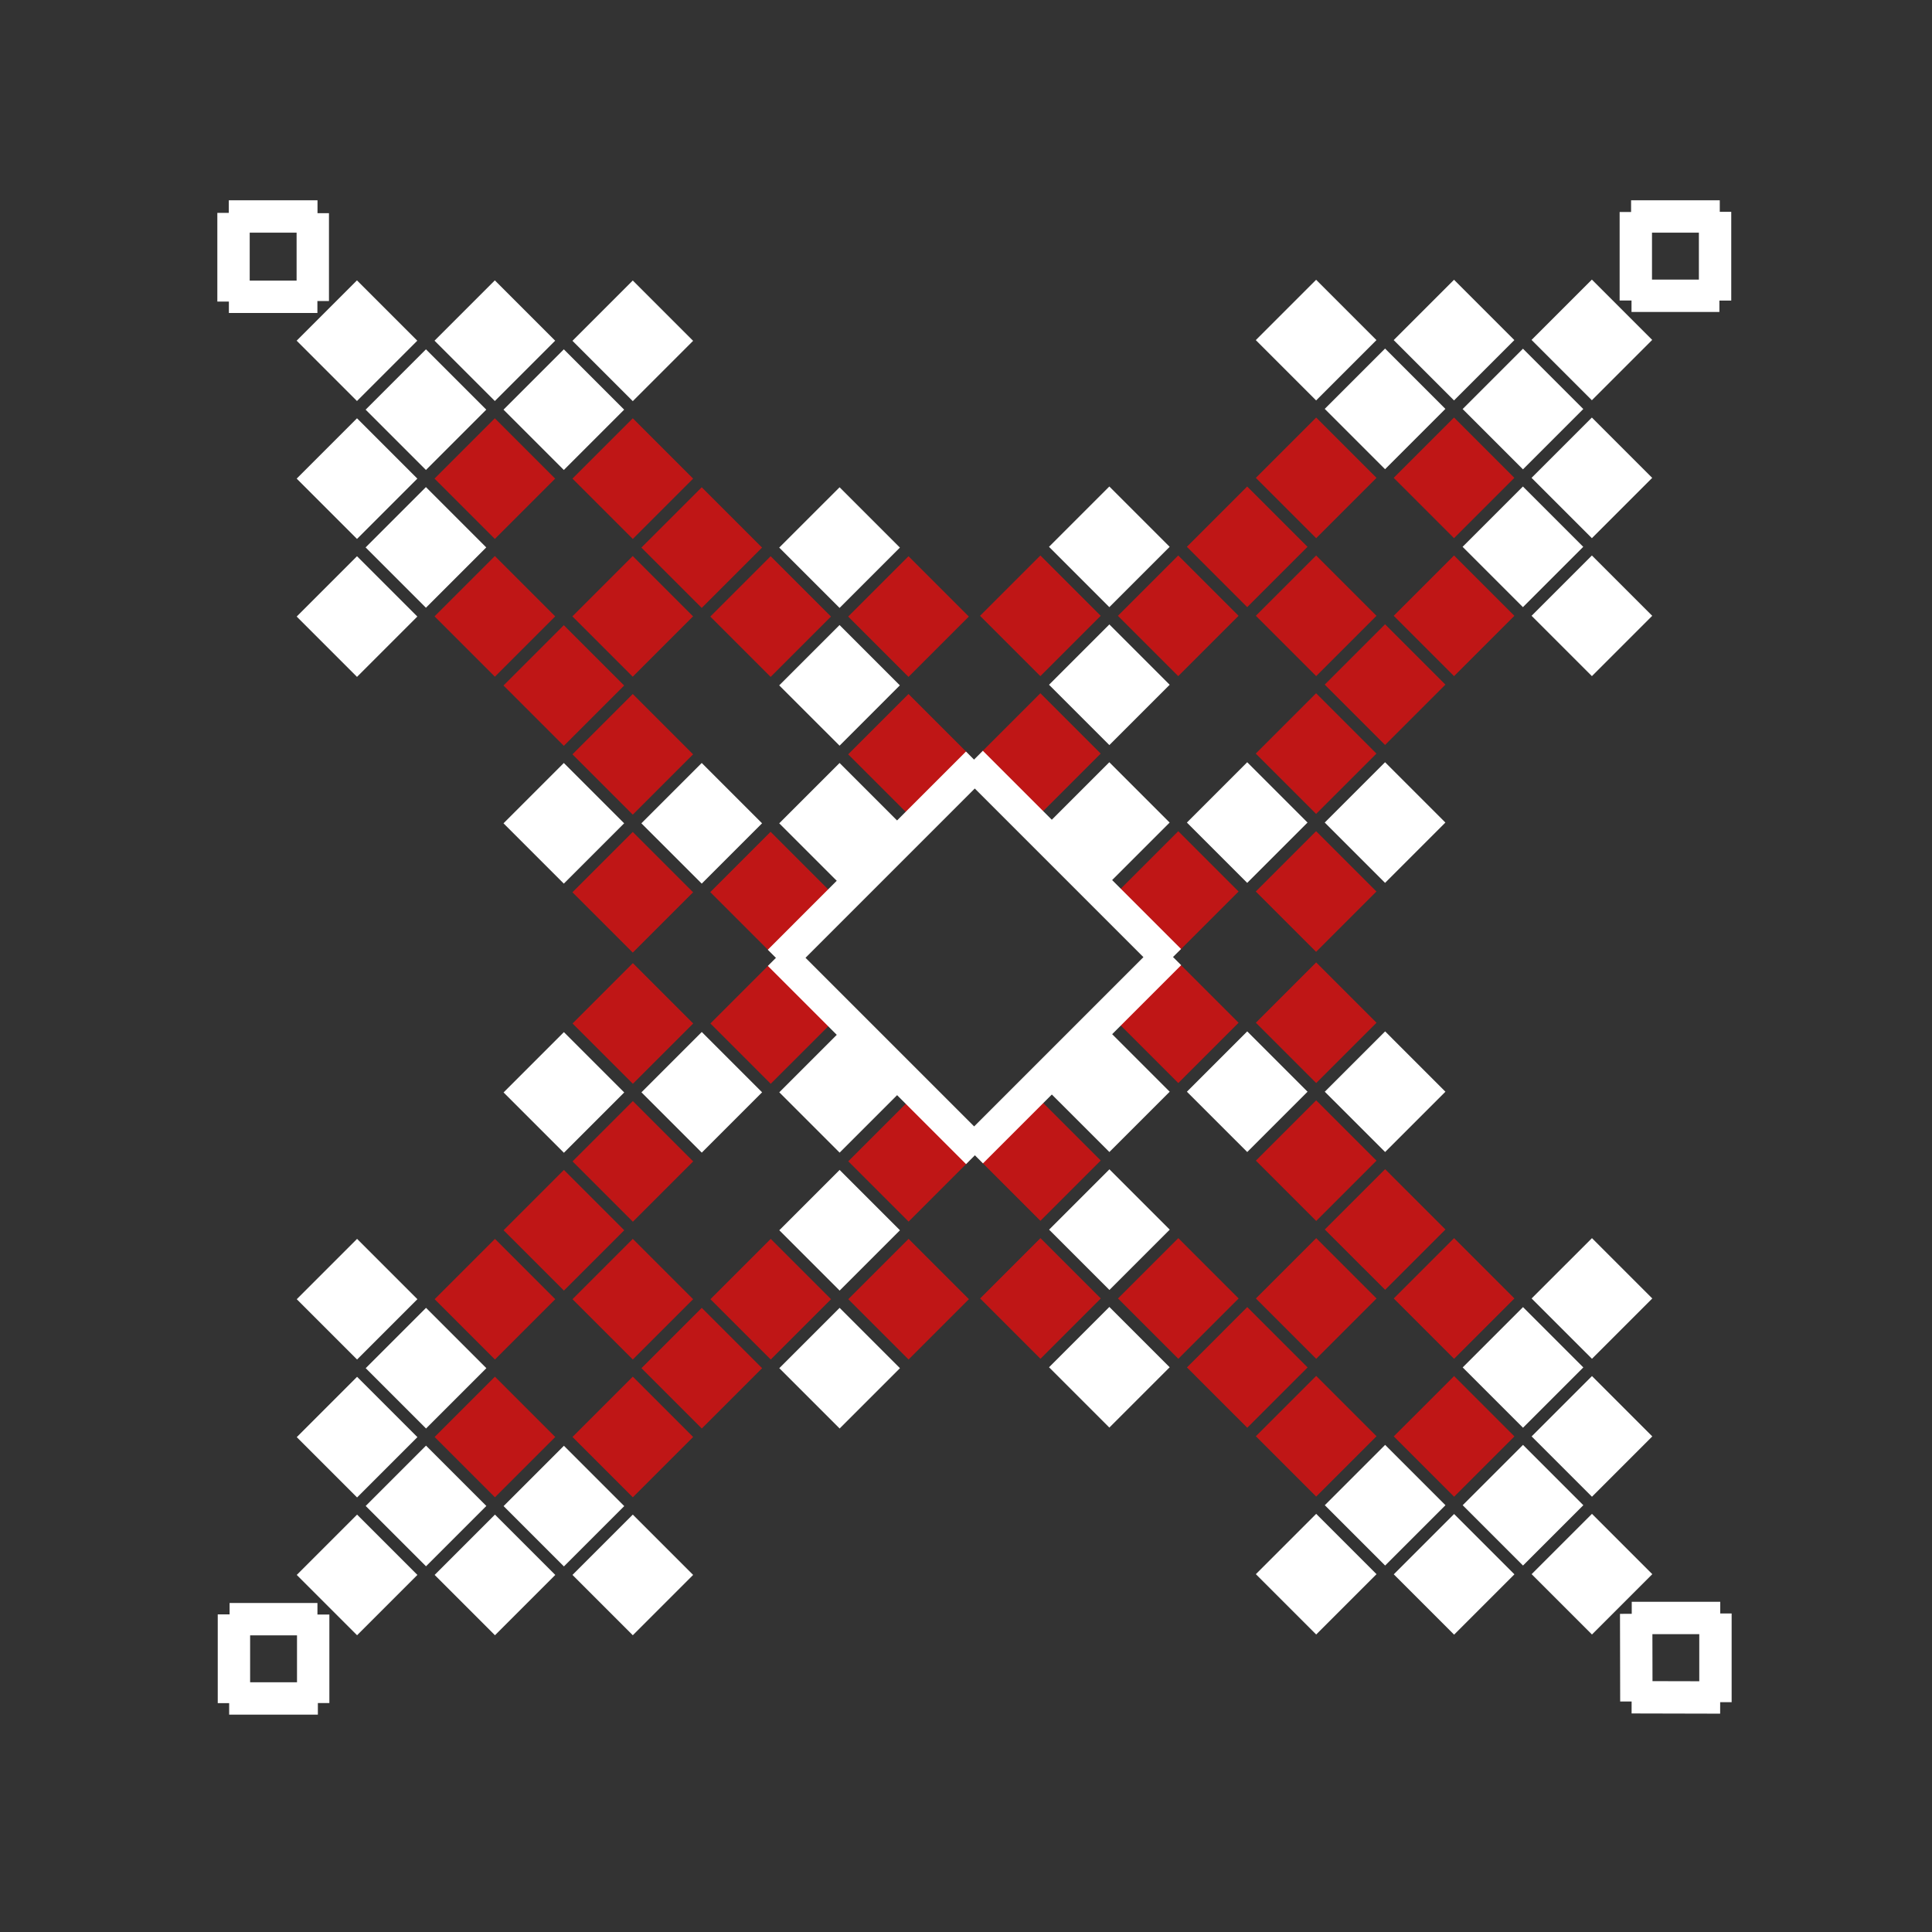 <svg width="85" height="85" viewBox="0 0 85 85" fill="none" xmlns="http://www.w3.org/2000/svg">
<rect x="0" y="0" width="85" height="85" fill="#333333" stroke="none"/>
<g clip-path="url(#clip0_18_80164)">
<path d="M54.492 39.223L51.838 36.569L49.184 39.223L51.838 41.877L54.492 39.223Z" fill="#BF1616"/>
<path d="M48.426 33.154L45.772 30.5L43.118 33.154L45.772 35.809L48.426 33.154Z" fill="#BF1616"/>
<path d="M54.491 27.093L51.837 24.439L49.183 27.093L51.837 29.747L54.491 27.093Z" fill="#BF1616"/>
<path d="M60.557 33.154L57.903 30.5L55.249 33.154L57.903 35.809L60.557 33.154Z" fill="#BF1616"/>
<path d="M60.557 39.223L57.903 36.569L55.249 39.223L57.903 41.877L60.557 39.223Z" fill="#BF1616"/>
<path d="M48.426 27.093L45.772 24.439L43.118 27.093L45.772 29.747L48.426 27.093Z" fill="#BF1616"/>
<path d="M63.591 30.12L60.937 27.466L58.283 30.12L60.937 32.774L63.591 30.12Z" fill="#BF1616"/>
<path d="M57.525 24.058L54.871 21.404L52.217 24.058L54.871 26.712L57.525 24.058Z" fill="#BF1616"/>
<path d="M63.591 17.989L60.937 15.335L58.283 17.989L60.937 20.643L63.591 17.989Z" fill="white"/>
<path d="M60.56 21.024L57.906 18.37L55.252 21.024L57.906 23.678L60.56 21.024Z" fill="#BF1616"/>
<path d="M72.69 21.024L70.036 18.37L67.382 21.024L70.036 23.678L72.69 21.024Z" fill="white"/>
<path d="M72.69 14.955L70.036 12.301L67.382 14.955L70.036 17.609L72.69 14.955Z" fill="white"/>
<path d="M66.626 27.093L63.972 24.439L61.318 27.093L63.972 29.747L66.626 27.093Z" fill="#BF1616"/>
<path d="M66.625 21.024L63.971 18.37L61.317 21.024L63.971 23.678L66.625 21.024Z" fill="#BF1616"/>
<path d="M63.591 36.189L60.937 33.535L58.283 36.189L60.937 38.843L63.591 36.189Z" fill="white"/>
<path d="M72.691 27.093L70.037 24.439L67.383 27.093L70.037 29.747L72.691 27.093Z" fill="white"/>
<path d="M57.526 36.189L54.872 33.535L52.218 36.189L54.872 38.843L57.526 36.189Z" fill="white"/>
<path d="M69.656 24.058L67.002 21.404L64.348 24.058L67.002 26.712L69.656 24.058Z" fill="white"/>
<path d="M51.459 36.189L48.805 33.535L46.151 36.189L48.805 38.843L51.459 36.189Z" fill="white"/>
<path d="M69.658 17.996L67.004 15.342L64.35 17.996L67.004 20.65L69.658 17.996Z" fill="white"/>
<path d="M60.56 27.093L57.906 24.439L55.252 27.093L57.906 29.747L60.56 27.093Z" fill="#BF1616"/>
<path d="M51.461 30.127L48.807 27.473L46.153 30.127L48.807 32.781L51.461 30.127Z" fill="white"/>
<path d="M66.625 14.963L63.971 12.309L61.317 14.963L63.971 17.617L66.625 14.963Z" fill="white"/>
<path d="M51.46 24.058L48.806 21.404L46.152 24.058L48.806 26.712L51.46 24.058Z" fill="white"/>
<path d="M60.558 14.963L57.904 12.309L55.25 14.963L57.904 17.617L60.558 14.963Z" fill="white"/>
<path d="M51.458 42.255L42.738 33.535" stroke="white" stroke-width="1.424" stroke-miterlimit="10"/>
<path d="M75.456 13.224L75.456 9.319" stroke="white" stroke-width="1.424" stroke-miterlimit="10"/>
<path d="M71.78 13.013L75.646 13.013" stroke="white" stroke-width="1.424" stroke-miterlimit="10"/>
<path d="M71.969 9.327L71.969 13.221" stroke="white" stroke-width="1.424" stroke-miterlimit="10"/>
<path d="M75.663 9.524L71.761 9.524" stroke="white" stroke-width="1.424" stroke-miterlimit="10"/>
<path d="M48.428 51.058L45.774 48.404L43.12 51.058L45.774 53.712L48.428 51.058Z" fill="#BF1616"/>
<path d="M54.493 44.996L51.839 42.342L49.185 44.996L51.839 47.65L54.493 44.996Z" fill="#BF1616"/>
<path d="M60.561 51.064L57.907 48.41L55.253 51.064L57.907 53.718L60.561 51.064Z" fill="#BF1616"/>
<path d="M54.495 57.127L51.841 54.473L49.187 57.127L51.841 59.781L54.495 57.127Z" fill="#BF1616"/>
<path d="M48.43 57.127L45.776 54.473L43.122 57.127L45.776 59.781L48.43 57.127Z" fill="#BF1616"/>
<path d="M60.561 44.996L57.907 42.342L55.253 44.996L57.907 47.65L60.561 44.996Z" fill="#BF1616"/>
<path d="M57.529 60.161L54.874 57.507L52.221 60.161L54.874 62.815L57.529 60.161Z" fill="#BF1616"/>
<path d="M63.593 54.093L60.94 51.438L58.285 54.093L60.94 56.746L63.593 54.093Z" fill="#BF1616"/>
<path d="M69.66 60.161L67.006 57.507L64.352 60.161L67.006 62.815L69.66 60.161Z" fill="white"/>
<path d="M66.628 57.127L63.974 54.473L61.32 57.127L63.974 59.781L66.628 57.127Z" fill="#BF1616"/>
<path d="M66.628 69.264L63.974 66.61L61.32 69.264L63.974 71.918L66.628 69.264Z" fill="white"/>
<path d="M72.694 69.257L70.04 66.603L67.385 69.257L70.04 71.911L72.694 69.257Z" fill="white"/>
<path d="M60.561 63.189L57.907 60.535L55.253 63.189L57.907 65.843L60.561 63.189Z" fill="#BF1616"/>
<path d="M66.628 63.196L63.974 60.541L61.32 63.196L63.974 65.85L66.628 63.196Z" fill="#BF1616"/>
<path d="M51.461 60.154L48.807 57.5L46.153 60.154L48.807 62.808L51.461 60.154Z" fill="white"/>
<path d="M60.561 69.257L57.907 66.603L55.253 69.257L57.907 71.911L60.561 69.257Z" fill="white"/>
<path d="M51.464 54.099L48.81 51.445L46.156 54.099L48.81 56.753L51.464 54.099Z" fill="white"/>
<path d="M63.594 66.223L60.94 63.569L58.286 66.223L60.94 68.877L63.594 66.223Z" fill="white"/>
<path d="M51.462 48.031L48.808 45.377L46.154 48.031L48.808 50.684L51.462 48.031Z" fill="white"/>
<path d="M69.66 66.223L67.006 63.569L64.352 66.223L67.006 68.877L69.66 66.223Z" fill="white"/>
<path d="M60.562 57.127L57.908 54.473L55.254 57.127L57.908 59.781L60.562 57.127Z" fill="#BF1616"/>
<path d="M57.527 48.031L54.873 45.377L52.219 48.031L54.873 50.684L57.527 48.031Z" fill="white"/>
<path d="M72.694 63.196L70.04 60.541L67.385 63.196L70.04 65.85L72.694 63.196Z" fill="white"/>
<path d="M63.593 48.031L60.94 45.377L58.285 48.031L60.94 50.684L63.593 48.031Z" fill="white"/>
<path d="M72.694 57.127L70.04 54.473L67.385 57.127L70.04 59.781L72.694 57.127Z" fill="white"/>
<path d="M42.743 50.68L51.463 41.96" stroke="white" stroke-width="1.424" stroke-miterlimit="10"/>
<path d="M71.785 74.673L75.681 74.682" stroke="white" stroke-width="1.424" stroke-miterlimit="10"/>
<path d="M71.985 71.001L71.993 74.858" stroke="white" stroke-width="1.424" stroke-miterlimit="10"/>
<path d="M75.684 71.184L71.79 71.184" stroke="white" stroke-width="1.424" stroke-miterlimit="10"/>
<path d="M75.473 74.889L75.473 70.986" stroke="white" stroke-width="1.424" stroke-miterlimit="10"/>
<path d="M36.563 45.029L33.909 42.374L31.255 45.029L33.909 47.682L36.563 45.029Z" fill="#BF1616"/>
<path d="M42.628 51.092L39.974 48.438L37.32 51.092L39.974 53.745L42.628 51.092Z" fill="#BF1616"/>
<path d="M36.563 57.159L33.909 54.505L31.255 57.159L33.909 59.813L36.563 57.159Z" fill="#BF1616"/>
<path d="M30.498 51.097L27.844 48.443L25.19 51.097L27.844 53.751L30.498 51.097Z" fill="#BF1616"/>
<path d="M30.498 45.029L27.844 42.374L25.19 45.029L27.844 47.682L30.498 45.029Z" fill="#BF1616"/>
<path d="M42.628 57.159L39.974 54.505L37.32 57.159L39.974 59.813L42.628 57.159Z" fill="#BF1616"/>
<path d="M27.464 54.126L24.81 51.472L22.156 54.126L24.81 56.78L27.464 54.126Z" fill="#BF1616"/>
<path d="M33.529 60.194L30.875 57.54L28.221 60.194L30.875 62.848L33.529 60.194Z" fill="#BF1616"/>
<path d="M27.464 66.262L24.81 63.608L22.156 66.262L24.81 68.916L27.464 66.262Z" fill="white"/>
<path d="M30.495 63.221L27.841 60.567L25.187 63.221L27.841 65.875L30.495 63.221Z" fill="#BF1616"/>
<path d="M18.364 63.228L15.71 60.574L13.056 63.228L15.71 65.882L18.364 63.228Z" fill="white"/>
<path d="M18.364 69.29L15.71 66.636L13.056 69.29L15.71 71.944L18.364 69.29Z" fill="white"/>
<path d="M24.43 57.159L21.776 54.505L19.122 57.159L21.776 59.813L24.43 57.159Z" fill="#BF1616"/>
<path d="M24.429 63.221L21.775 60.567L19.121 63.221L21.775 65.875L24.429 63.221Z" fill="#BF1616"/>
<path d="M27.463 48.063L24.809 45.409L22.155 48.063L24.809 50.717L27.463 48.063Z" fill="white"/>
<path d="M18.364 57.159L15.71 54.505L13.056 57.159L15.71 59.813L18.364 57.159Z" fill="white"/>
<path d="M33.529 48.057L30.875 45.403L28.221 48.057L30.875 50.711L33.529 48.057Z" fill="white"/>
<path d="M21.398 60.194L18.744 57.54L16.09 60.194L18.744 62.848L21.398 60.194Z" fill="white"/>
<path d="M39.594 48.057L36.94 45.403L34.286 48.057L36.94 50.711L39.594 48.057Z" fill="white"/>
<path d="M21.397 66.256L18.743 63.602L16.089 66.256L18.743 68.91L21.397 66.256Z" fill="white"/>
<path d="M30.495 57.159L27.841 54.505L25.187 57.159L27.841 59.813L30.495 57.159Z" fill="#BF1616"/>
<path d="M39.594 54.126L36.94 51.472L34.286 54.126L36.94 56.78L39.594 54.126Z" fill="white"/>
<path d="M24.43 69.29L21.776 66.636L19.122 69.29L21.776 71.944L24.43 69.29Z" fill="white"/>
<path d="M39.594 60.194L36.94 57.54L34.286 60.194L36.94 62.848L39.594 60.194Z" fill="white"/>
<path d="M30.495 69.29L27.841 66.636L25.187 69.29L27.841 71.944L30.495 69.29Z" fill="white"/>
<path d="M34.286 41.993L43.006 50.713" stroke="white" stroke-width="1.424" stroke-miterlimit="10"/>
<path d="M10.292 71.026L10.292 74.931" stroke="white" stroke-width="1.424" stroke-miterlimit="10"/>
<path d="M13.966 71.237L10.101 71.237" stroke="white" stroke-width="1.424" stroke-miterlimit="10"/>
<path d="M13.779 74.927L13.779 71.033" stroke="white" stroke-width="1.424" stroke-miterlimit="10"/>
<path d="M10.082 74.725L13.985 74.725" stroke="white" stroke-width="1.424" stroke-miterlimit="10"/>
<path d="M42.624 33.187L39.97 30.533L37.316 33.187L39.97 35.841L42.624 33.187Z" fill="#BF1616"/>
<path d="M36.557 39.25L33.903 36.596L31.249 39.25L33.903 41.904L36.557 39.25Z" fill="#BF1616"/>
<path d="M30.493 33.187L27.839 30.533L25.185 33.187L27.839 35.841L30.493 33.187Z" fill="#BF1616"/>
<path d="M36.559 27.126L33.905 24.472L31.251 27.126L33.905 29.78L36.559 27.126Z" fill="#BF1616"/>
<path d="M42.624 27.126L39.97 24.472L37.316 27.126L39.97 29.78L42.624 27.126Z" fill="#BF1616"/>
<path d="M30.493 39.256L27.839 36.602L25.185 39.256L27.839 41.91L30.493 39.256Z" fill="#BF1616"/>
<path d="M33.527 24.092L30.873 21.438L28.218 24.092L30.873 26.746L33.527 24.092Z" fill="#BF1616"/>
<path d="M27.46 30.16L24.806 27.506L22.152 30.16L24.806 32.814L27.46 30.16Z" fill="#BF1616"/>
<path d="M21.393 24.084L18.739 21.43L16.085 24.084L18.739 26.738L21.393 24.084Z" fill="white"/>
<path d="M24.427 27.118L21.773 24.464L19.119 27.118L21.773 29.772L24.427 27.118Z" fill="#BF1616"/>
<path d="M24.425 14.989L21.771 12.335L19.117 14.989L21.771 17.643L24.425 14.989Z" fill="white"/>
<path d="M18.359 14.989L15.705 12.335L13.051 14.989L15.705 17.643L18.359 14.989Z" fill="white"/>
<path d="M30.494 21.057L27.84 18.403L25.186 21.057L27.84 23.711L30.494 21.057Z" fill="#BF1616"/>
<path d="M24.425 21.057L21.771 18.403L19.117 21.057L21.771 23.711L24.425 21.057Z" fill="#BF1616"/>
<path d="M39.592 24.092L36.938 21.438L34.283 24.092L36.938 26.746L39.592 24.092Z" fill="white"/>
<path d="M30.494 14.995L27.84 12.341L25.186 14.995L27.84 17.649L30.494 14.995Z" fill="white"/>
<path d="M39.59 30.153L36.937 27.499L34.282 30.153L36.937 32.807L39.59 30.153Z" fill="white"/>
<path d="M27.46 18.023L24.806 15.369L22.152 18.023L24.806 20.677L27.46 18.023Z" fill="white"/>
<path d="M39.592 36.222L36.938 33.568L34.283 36.222L36.938 38.876L39.592 36.222Z" fill="white"/>
<path d="M21.394 18.023L18.74 15.369L16.086 18.023L18.74 20.677L21.394 18.023Z" fill="white"/>
<path d="M30.491 27.118L27.837 24.464L25.183 27.118L27.837 29.772L30.491 27.118Z" fill="#BF1616"/>
<path d="M33.527 36.222L30.873 33.568L28.218 36.222L30.873 38.876L33.527 36.222Z" fill="white"/>
<path d="M18.361 21.057L15.707 18.403L13.053 21.057L15.707 23.711L18.361 21.057Z" fill="white"/>
<path d="M27.46 36.222L24.806 33.568L22.152 36.222L24.806 38.876L27.46 36.222Z" fill="white"/>
<path d="M18.361 27.126L15.707 24.472L13.053 27.126L15.707 29.78L18.361 27.126Z" fill="white"/>
<path d="M43.002 33.568L34.283 42.288" stroke="white" stroke-width="1.424" stroke-miterlimit="10"/>
<path d="M13.761 13.244L13.761 9.379" stroke="white" stroke-width="1.424" stroke-miterlimit="10"/>
<path d="M10.07 13.058L13.964 13.058" stroke="white" stroke-width="1.424" stroke-miterlimit="10"/>
<path d="M10.274 9.366L10.274 13.268" stroke="white" stroke-width="1.424" stroke-miterlimit="10"/>
<path d="M10.066 9.524L13.969 9.524" stroke="white" stroke-width="1.424" stroke-miterlimit="10"/>
</g>
<defs>
<clipPath id="clip0_18_80164">
<rect width="84.25" height="84.25" fill="white" transform="translate(85) rotate(90)"/>
</clipPath>
</defs>
</svg>
